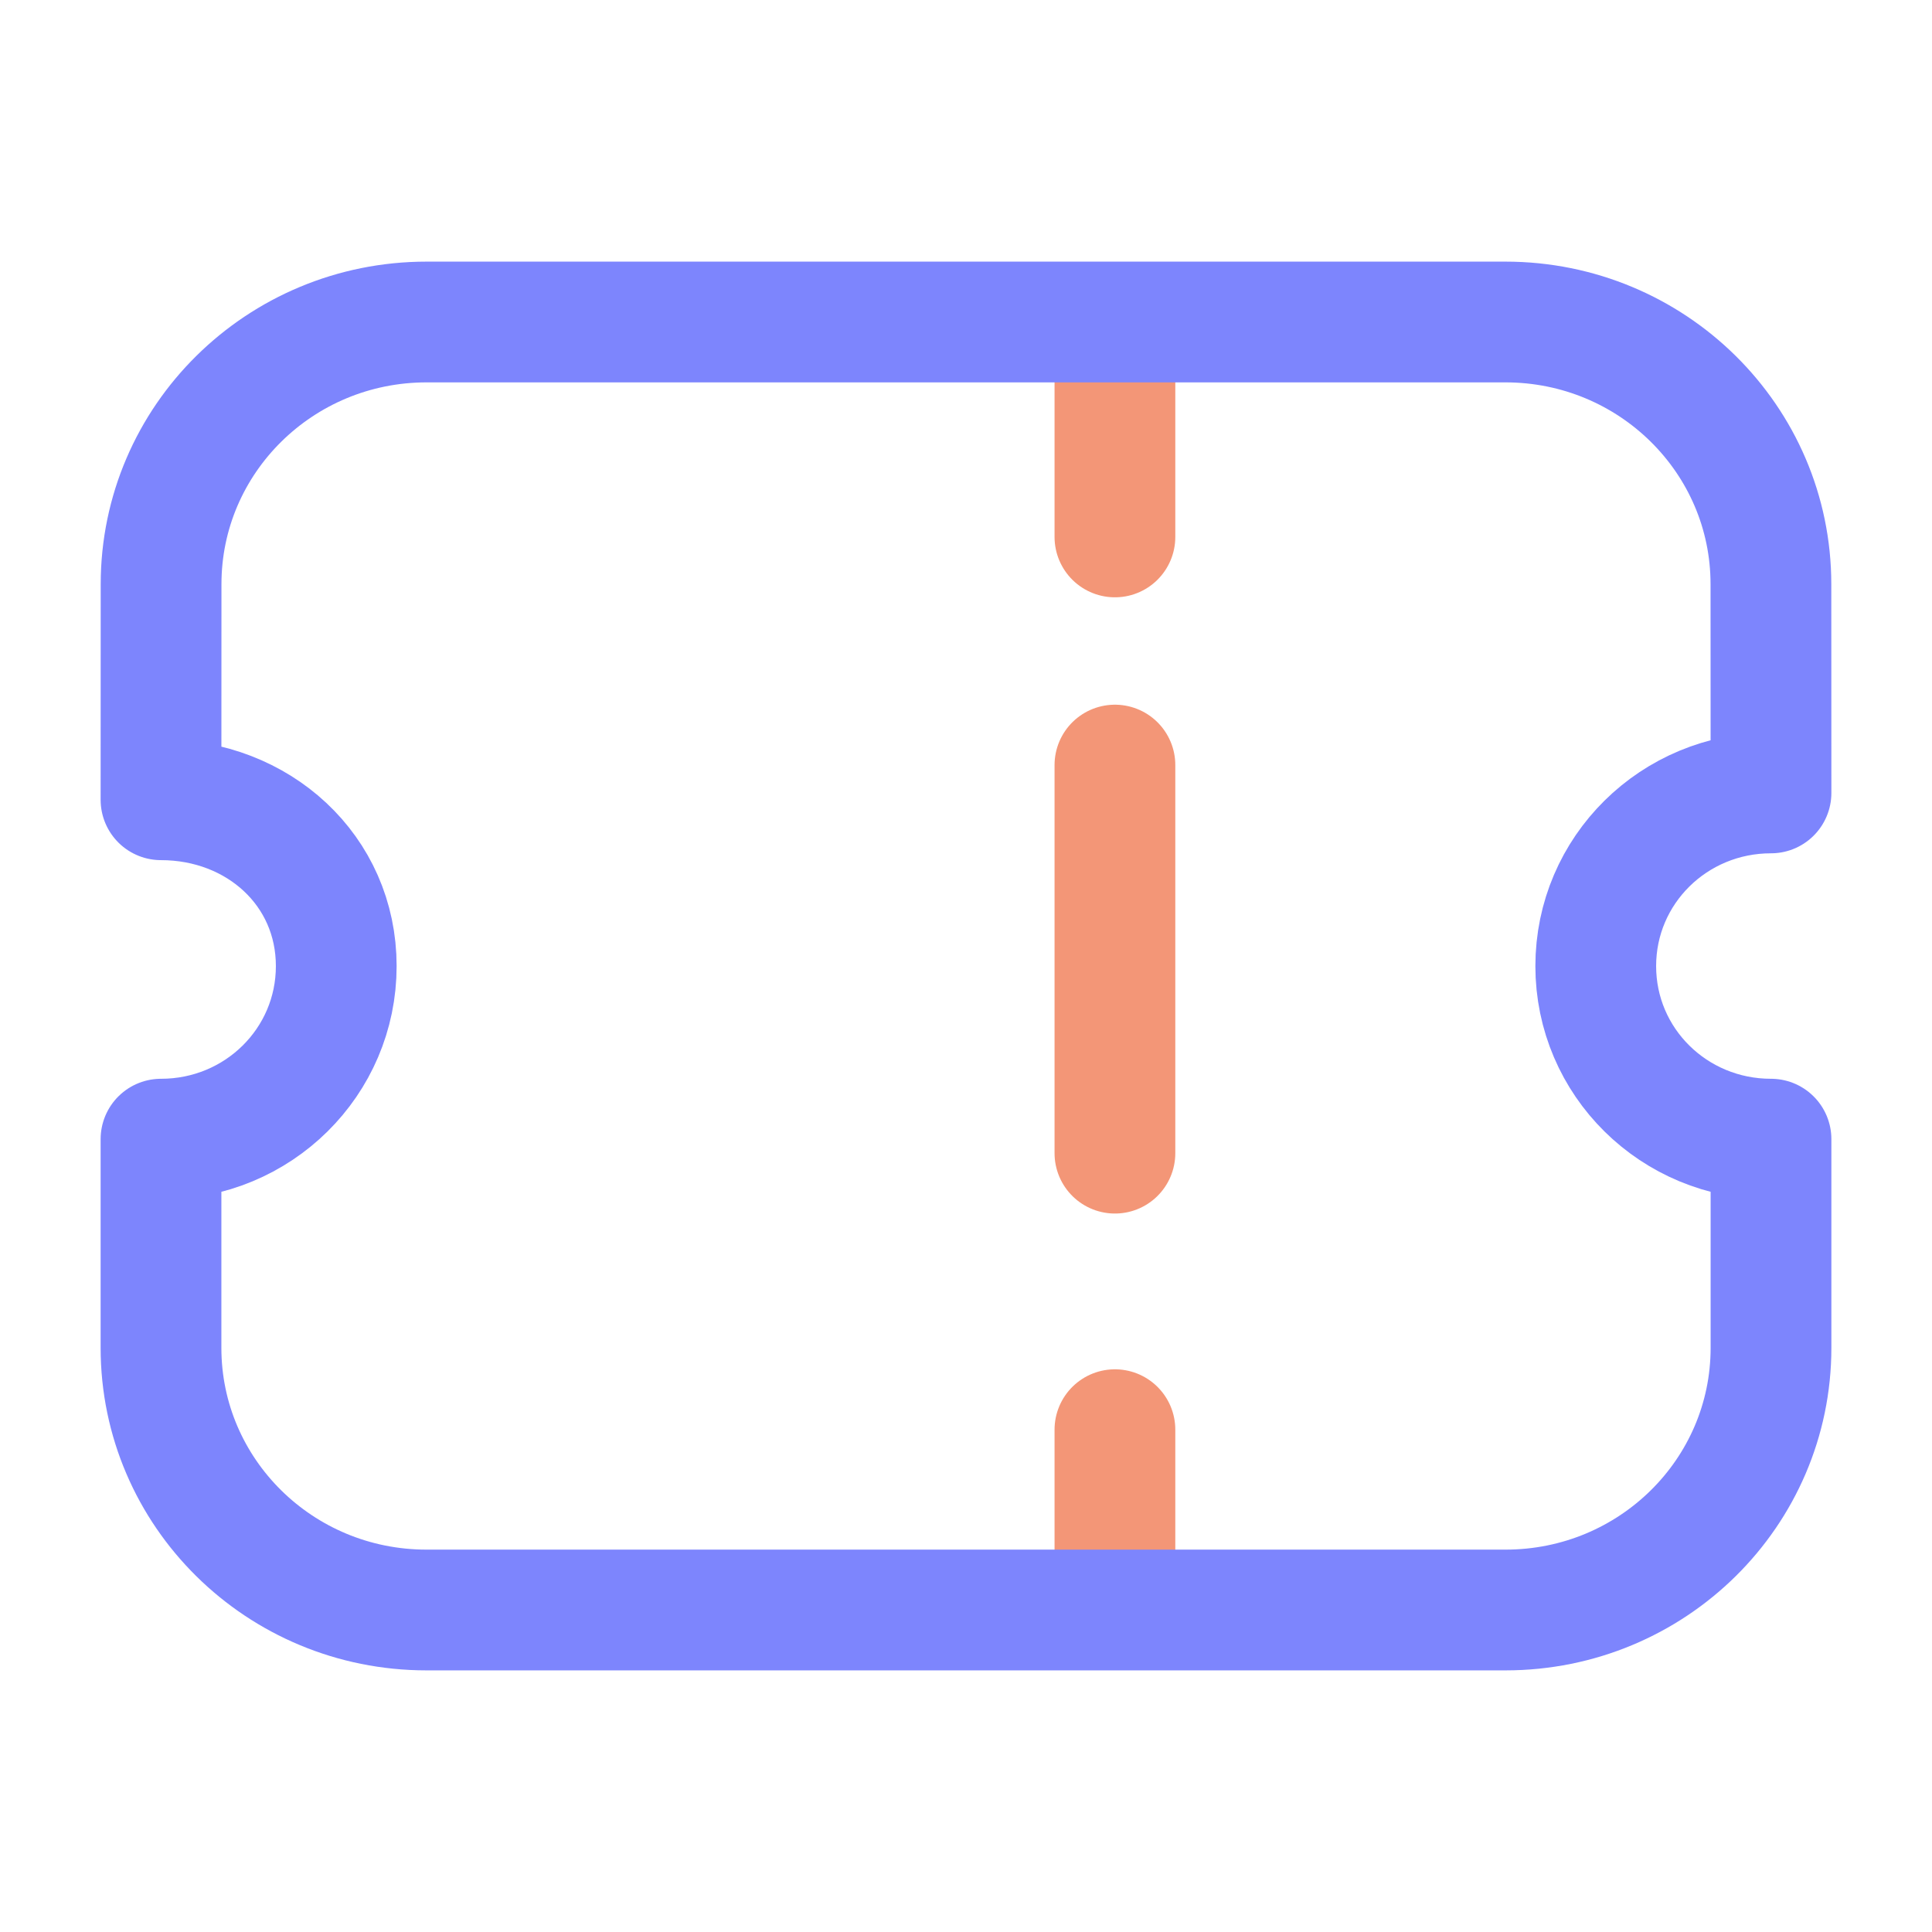 <svg width="24" height="24" viewBox="0 0 24 24" fill="none" xmlns="http://www.w3.org/2000/svg">
<path d="M13.85 4.25V6.67" stroke="#F39677" stroke-width="1.5" stroke-linecap="round" stroke-linejoin="round"/>
<path d="M13.85 17.76V19.784" stroke="#F39677" stroke-width="1.5" stroke-linecap="round" stroke-linejoin="round"/>
<path d="M13.85 14.325V9.504" stroke="#F39677" stroke-width="1.5" stroke-linecap="round" stroke-linejoin="round"/>
<path fill-rule="evenodd" clip-rule="evenodd" d="M18.702 20C20.524 20 22 18.543 22 16.743V14.151C20.794 14.151 19.823 13.192 19.823 12.001C19.823 10.81 20.794 9.85 22 9.85L21.999 7.257C21.999 5.457 20.522 4 18.701 4H5.299C3.478 4 2.001 5.457 2.001 7.257L2 9.935C3.206 9.935 4.177 10.81 4.177 12.001C4.177 13.192 3.206 14.151 2 14.151V16.743C2 18.543 3.476 20 5.298 20H18.702Z" stroke="#7D85FD" stroke-width="1.5" stroke-linecap="round" stroke-linejoin="round"/>
</svg>
